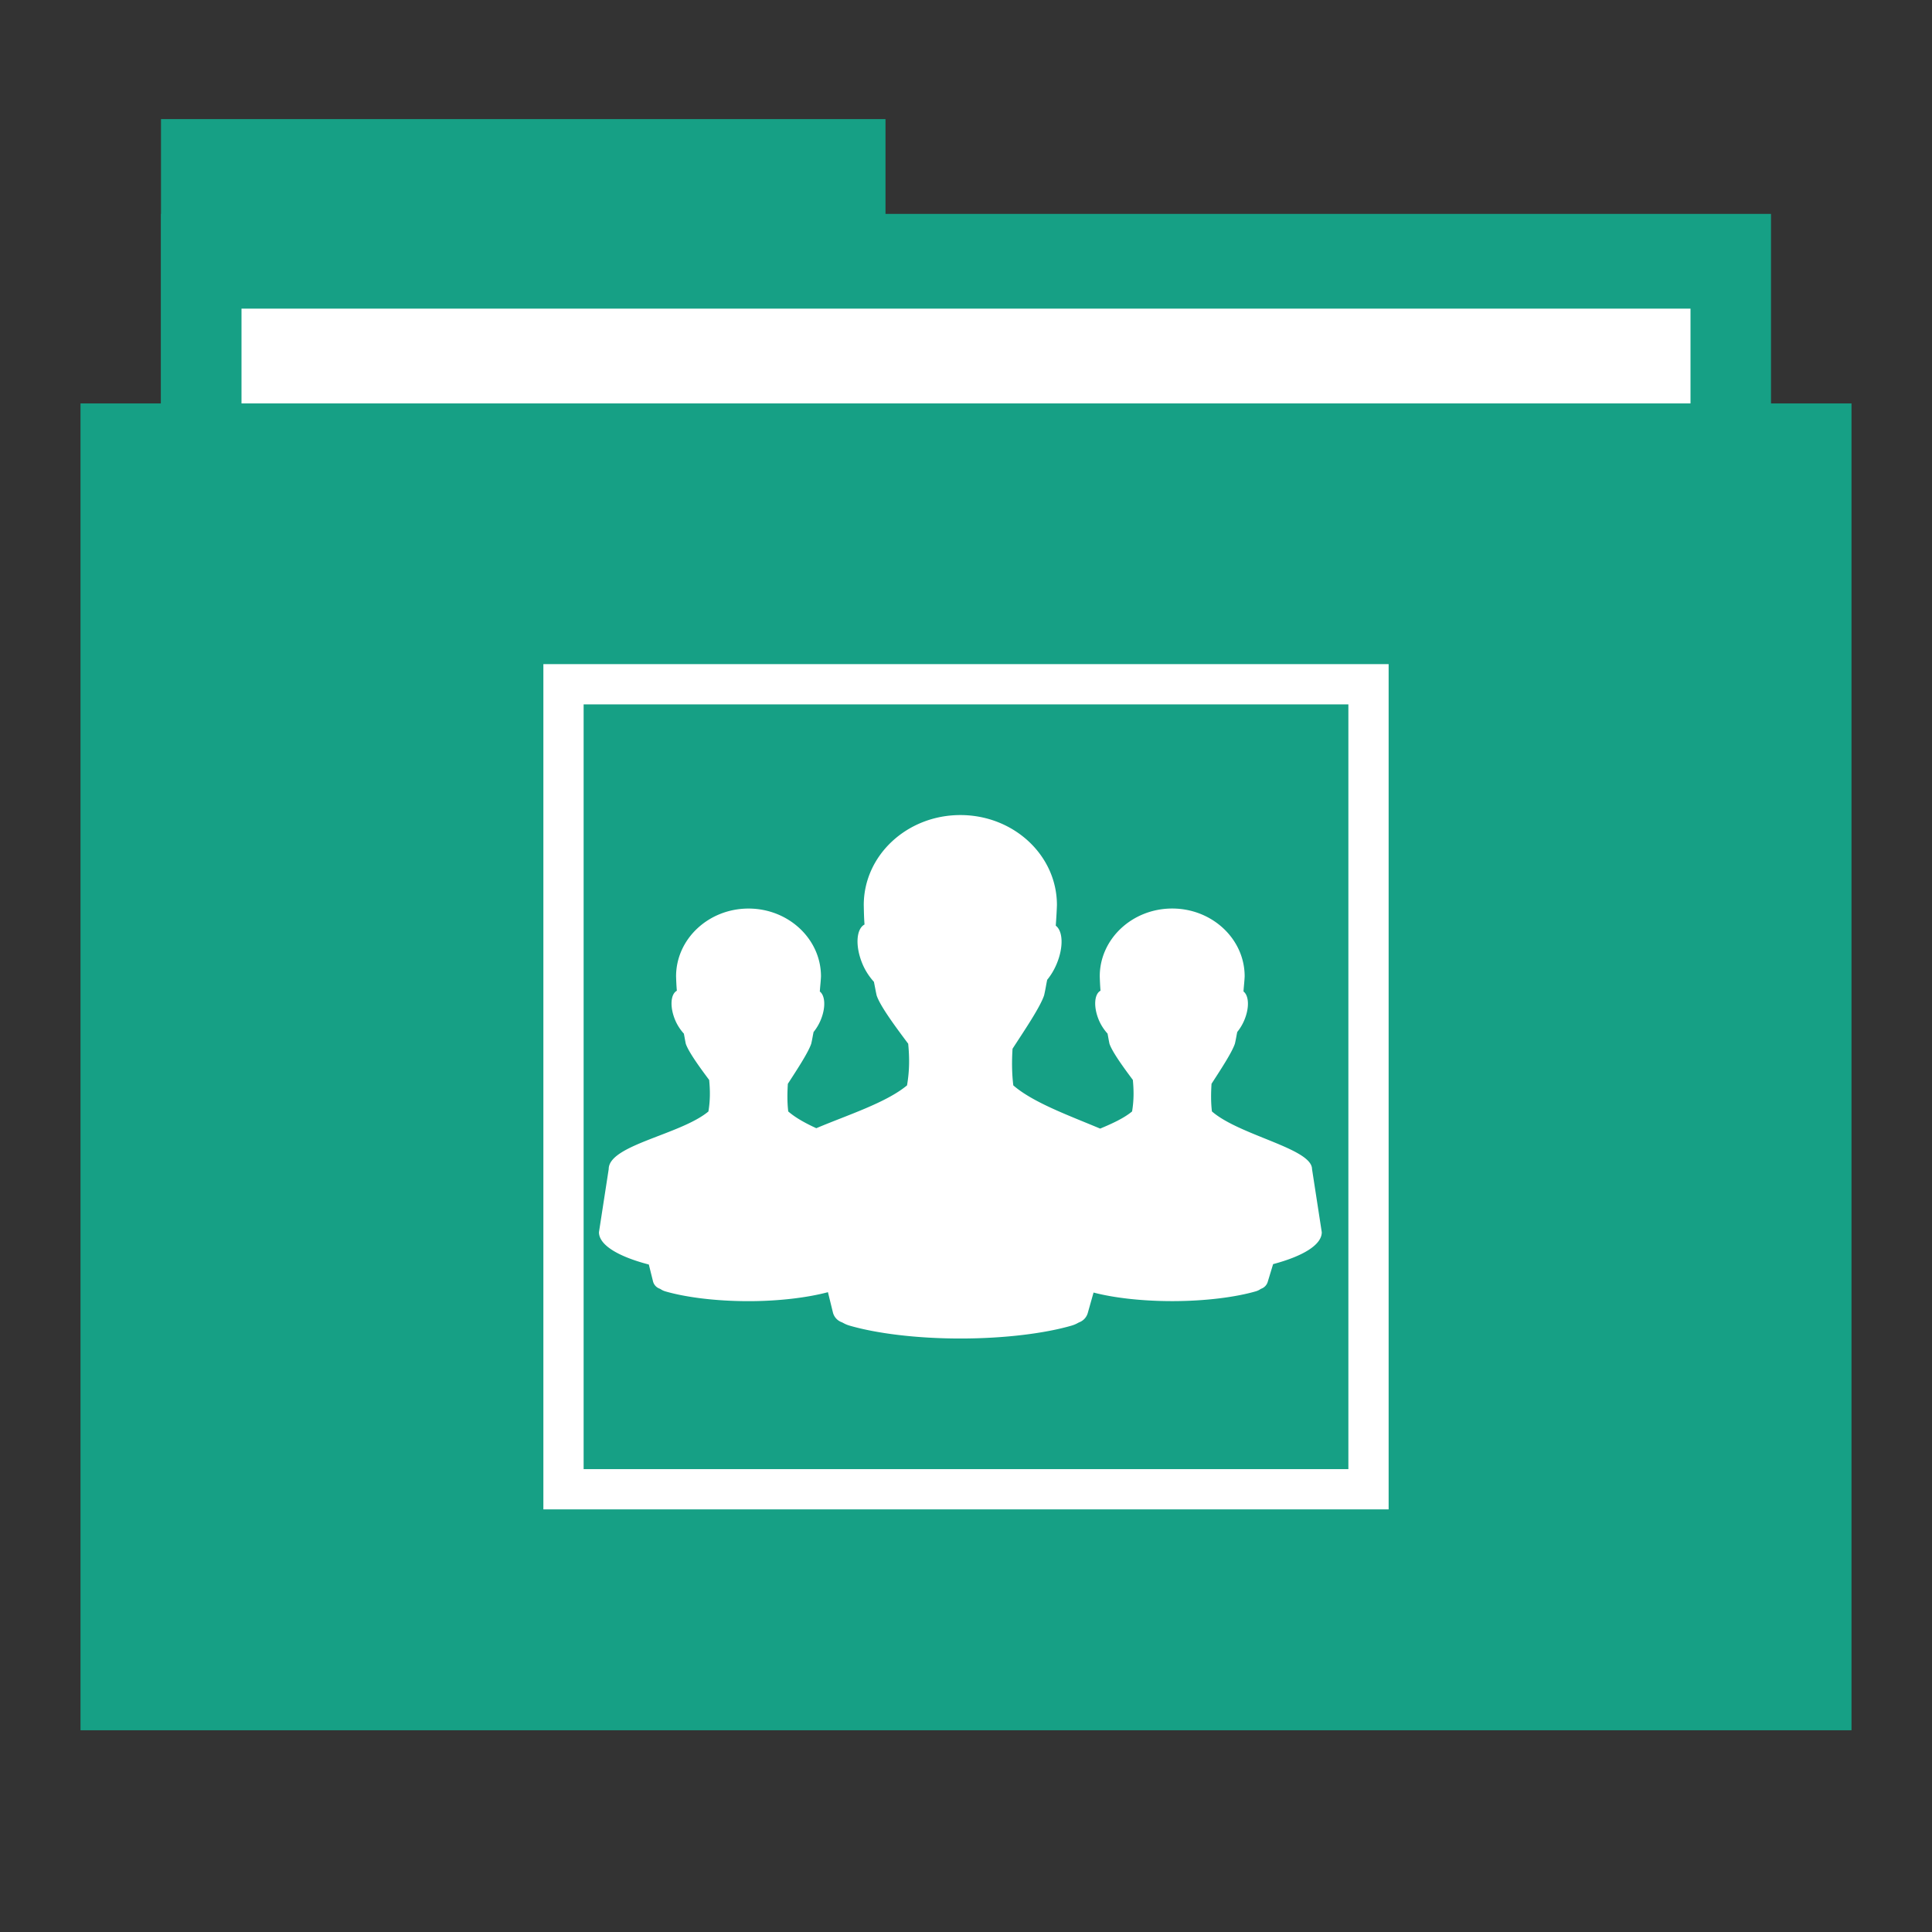 <?xml version="1.0" encoding="UTF-8" standalone="no"?>
<!-- Created with Inkscape (http://www.inkscape.org/) -->

<svg
   xmlns:dc="http://purl.org/dc/elements/1.1/"
   xmlns:cc="http://creativecommons.org/ns#"
   xmlns:rdf="http://www.w3.org/1999/02/22-rdf-syntax-ns#"
   xmlns:svg="http://www.w3.org/2000/svg"
   xmlns="http://www.w3.org/2000/svg"
   xmlns:sodipodi="http://sodipodi.sourceforge.net/DTD/sodipodi-0.dtd"
   xmlns:inkscape="http://www.inkscape.org/namespaces/inkscape"
   width="48"
   height="48"
   id="svg865"
   version="1.1"
   inkscape:version="0.48.5 r10040"
   sodipodi:docname="folder-image-people.svg">
  <rect width="100%" height="100%" fill="#333333" stroke="none"/>
  <defs
     id="defs867" />
  <sodipodi:namedview
     id="base"
     pagecolor="#ffffff"
     bordercolor="#666666"
     borderopacity="1.0"
     inkscape:pageopacity="0.0"
     inkscape:pageshadow="2"
     inkscape:zoom="8"
     inkscape:cx="13.843788"
     inkscape:cy="19.149923"
     inkscape:document-units="px"
     inkscape:current-layer="folderLayer"
     showgrid="false"
     inkscape:window-width="1366"
     inkscape:window-height="707"
     inkscape:window-x="-2"
     inkscape:window-y="-3"
     inkscape:window-maximized="1"
     borderlayer="true"
     inkscape:showpageshadow="false"
     showguides="true"
     inkscape:guide-bbox="true">
    <sodipodi:guide
       position="0,39"
       orientation="30,0"
       id="guide4110" />
    <sodipodi:guide
       position="30,39"
       orientation="0,-30"
       id="guide4116" />
    <sodipodi:guide
       position="30,9"
       orientation="0,18"
       id="guide4120" />
    <sodipodi:guide
       position="48,9"
       orientation="-30,0"
       id="guide4122" />
    <sodipodi:guide
       position="48,39"
       orientation="0,-18"
       id="guide4124" />
    <sodipodi:guide
       position="4,41"
       orientation="34,0"
       id="guide4164" />
    <sodipodi:guide
       position="22,41"
       orientation="0,-18"
       id="guide4170" />
    <sodipodi:guide
       position="6,37"
       orientation="28,0"
       id="guide4174" />
    <sodipodi:guide
       position="6,9"
       orientation="0,36"
       id="guide4176" />
    <sodipodi:guide
       position="42,9"
       orientation="-28,0"
       id="guide4178" />
    <sodipodi:guide
       position="42,37"
       orientation="0,-36"
       id="guide4180" />
    <sodipodi:guide
       position="14,31"
       orientation="20,0"
       id="guide4221" />
    <sodipodi:guide
       position="34,11"
       orientation="-20,0"
       id="guide4225" />
    <sodipodi:guide
       position="34,31"
       orientation="0,-20"
       id="guide4227" />
    <sodipodi:guide
       position="14,31"
       orientation="11,0"
       id="guide4412" />
    <sodipodi:guide
       position="14,20"
       orientation="6.123234e-17,1"
       id="guide4414" />
    <sodipodi:guide
       position="25,20"
       orientation="-11,0"
       id="guide4416" />
    <sodipodi:guide
       position="25,31"
       orientation="0,-11"
       id="guide4418" />
    <sodipodi:guide
       position="25,20"
       orientation="9,0"
       id="guide4420" />
    <sodipodi:guide
       position="25,11"
       orientation="0,9"
       id="guide4422" />
    <sodipodi:guide
       position="34,11"
       orientation="-9,0"
       id="guide4424" />
    <sodipodi:guide
       position="34,20"
       orientation="0,-9"
       id="guide4426" />
    <sodipodi:guide
       position="23,35"
       orientation="-2,0"
       id="guide4068" />
    <sodipodi:guide
       position="23,37"
       orientation="0,2"
       id="guide4070" />
    <sodipodi:guide
       position="25,37"
       orientation="2,0"
       id="guide4072" />
    <sodipodi:guide
       position="25,35"
       orientation="0,-2"
       id="guide4074" />
    <sodipodi:guide
       orientation="0,1"
       position="-5.09,45.013"
       id="guide3049" />
    <sodipodi:guide
       orientation="0,1"
       position="14,5.029"
       id="guide3051" />
    <sodipodi:guide
       orientation="1,0"
       position="18.482,18.99"
       id="guide3071" />
  </sodipodi:namedview>
  <g
     inkscape:groupmode="layer"
     id="folderLayer"
     inkscape:label="folder">
    <rect
       y="2.959"
       x="4"
       height="11.773"
       width="18"
       id="folderTab"
       style="fill:#16a085;fill-opacity:1;stroke:none" />
    <rect
       style="fill:#16a085;fill-opacity:1;stroke:none"
       id="folderBackground"
       width="40"
       height="35.32"
       x="4"
       y="5.314" />
    <rect
       style="fill:#ffffff;fill-opacity:1;stroke:none"
       id="folderPaper"
       width="36"
       height="32.965"
       x="6"
       y="7.668" />
    <rect
       y="10.023"
       x="2"
       height="32.965"
       width="44"
       id="folderFront"
       style="fill:#16a085;fill-opacity:1;stroke:none" />
    <path
       style="fill:#ffffff;fill-opacity:1;stroke:none"
       id="path3813"
       inkscape:connector-curvature="0"
       d="m 23.86,20.25 c -1.324,0 -2.4,0.999 -2.4,2.235 0.003,0.142 0.005,0.308 0.019,0.484 -0.21,0.112 -0.235,0.546 -0.048,0.987 0.072,0.17 0.172,0.314 0.271,0.426 0.003,0.004 0.006,0.006 0.01,0.01 0.024,0.116 0.039,0.207 0.068,0.339 0.089,0.267 0.461,0.769 0.784,1.2 0.032,0.333 0.036,0.657 -0.029,1.035 -0.524,0.435 -1.496,0.742 -2.254,1.064 -0.273,-0.125 -0.52,-0.262 -0.697,-0.416 -0.028,-0.23 -0.024,-0.461 -0.01,-0.687 0.22,-0.34 0.507,-0.775 0.581,-0.997 0.027,-0.115 0.037,-0.192 0.058,-0.29 0.065,-0.08 0.126,-0.177 0.174,-0.29 0.133,-0.314 0.116,-0.614 -0.019,-0.716 0.009,-0.136 0.025,-0.261 0.029,-0.377 0,-0.927 -0.807,-1.684 -1.8,-1.684 -0.993,0 -1.8,0.756 -1.8,1.684 0.003,0.106 0.008,0.226 0.019,0.358 -0.157,0.084 -0.179,0.405 -0.039,0.735 0.054,0.127 0.129,0.235 0.203,0.319 0.003,0.003 0.007,0.007 0.01,0.01 0.018,0.087 0.027,0.153 0.048,0.252 0.067,0.2 0.338,0.576 0.581,0.9 0.024,0.249 0.029,0.5 -0.019,0.784 -0.698,0.579 -2.48,0.832 -2.477,1.432 l -0.242,1.567 c 0,0.319 0.479,0.605 1.239,0.803 l 0.106,0.426 a 0.261,0.261 0 0 0 0.164,0.174 c 0.034,0.013 0.053,0.041 0.145,0.068 0.486,0.141 1.228,0.242 2.061,0.242 0.785,0 1.488,-0.094 1.974,-0.223 l 0.126,0.513 a 0.348,0.348 0 0 0 0.213,0.232 c 0.045,0.017 0.08,0.051 0.203,0.087 0.649,0.188 1.637,0.319 2.748,0.319 1.11,0 2.109,-0.131 2.758,-0.319 0.123,-0.036 0.158,-0.07 0.203,-0.087 a 0.348,0.348 0 0 0 0.203,-0.223 l 0.145,-0.513 c 0.485,0.127 1.177,0.213 1.955,0.213 0.833,0 1.584,-0.101 2.071,-0.242 0.092,-0.027 0.111,-0.055 0.145,-0.068 a 0.261,0.261 0 0 0 0.155,-0.164 l 0.135,-0.445 c 0.741,-0.197 1.209,-0.478 1.209,-0.793 L 32.597,29.045 c -0.003,-0.513 -1.798,-0.832 -2.487,-1.432 -0.028,-0.23 -0.024,-0.461 -0.01,-0.687 0.22,-0.34 0.507,-0.775 0.581,-0.997 0.027,-0.115 0.037,-0.192 0.058,-0.29 0.065,-0.08 0.126,-0.177 0.174,-0.29 0.133,-0.314 0.116,-0.614 -0.019,-0.716 0.009,-0.136 0.025,-0.261 0.029,-0.377 0,-0.927 -0.807,-1.684 -1.8,-1.684 -0.993,0 -1.8,0.756 -1.8,1.684 0.003,0.106 0.008,0.226 0.019,0.358 -0.157,0.084 -0.179,0.405 -0.039,0.735 0.054,0.127 0.129,0.235 0.203,0.319 0.003,0.003 0.007,0.007 0.01,0.01 0.018,0.087 0.027,0.153 0.048,0.252 0.067,0.2 0.338,0.576 0.581,0.9 0.024,0.249 0.029,0.5 -0.019,0.784 -0.199,0.165 -0.484,0.297 -0.793,0.426 -0.746,-0.315 -1.663,-0.643 -2.158,-1.074 -0.037,-0.306 -0.038,-0.608 -0.019,-0.91 0.294,-0.454 0.685,-1.03 0.784,-1.326 0.036,-0.153 0.049,-0.256 0.077,-0.387 0.087,-0.106 0.168,-0.236 0.232,-0.387 0.177,-0.418 0.162,-0.822 -0.019,-0.958 0.013,-0.182 0.024,-0.357 0.029,-0.513 -4.5e-5,-1.237 -1.076,-2.235 -2.4,-2.235 z" />
    <rect
       style="color:#000000;fill:none;fill-opacity:1;fill-rule:evenodd;stroke:#ffffff;stroke-width:1;marker:none;visibility:visible;display:inline;overflow:visible;enable-background:accumulate;stroke-opacity:1;stroke-miterlimit:4;stroke-dasharray:none"
       id="rect3875"
       width="20"
       height="20"
       x="14"
       y="17"
       rx="3.0233593e-07" />
  </g>
</svg>

